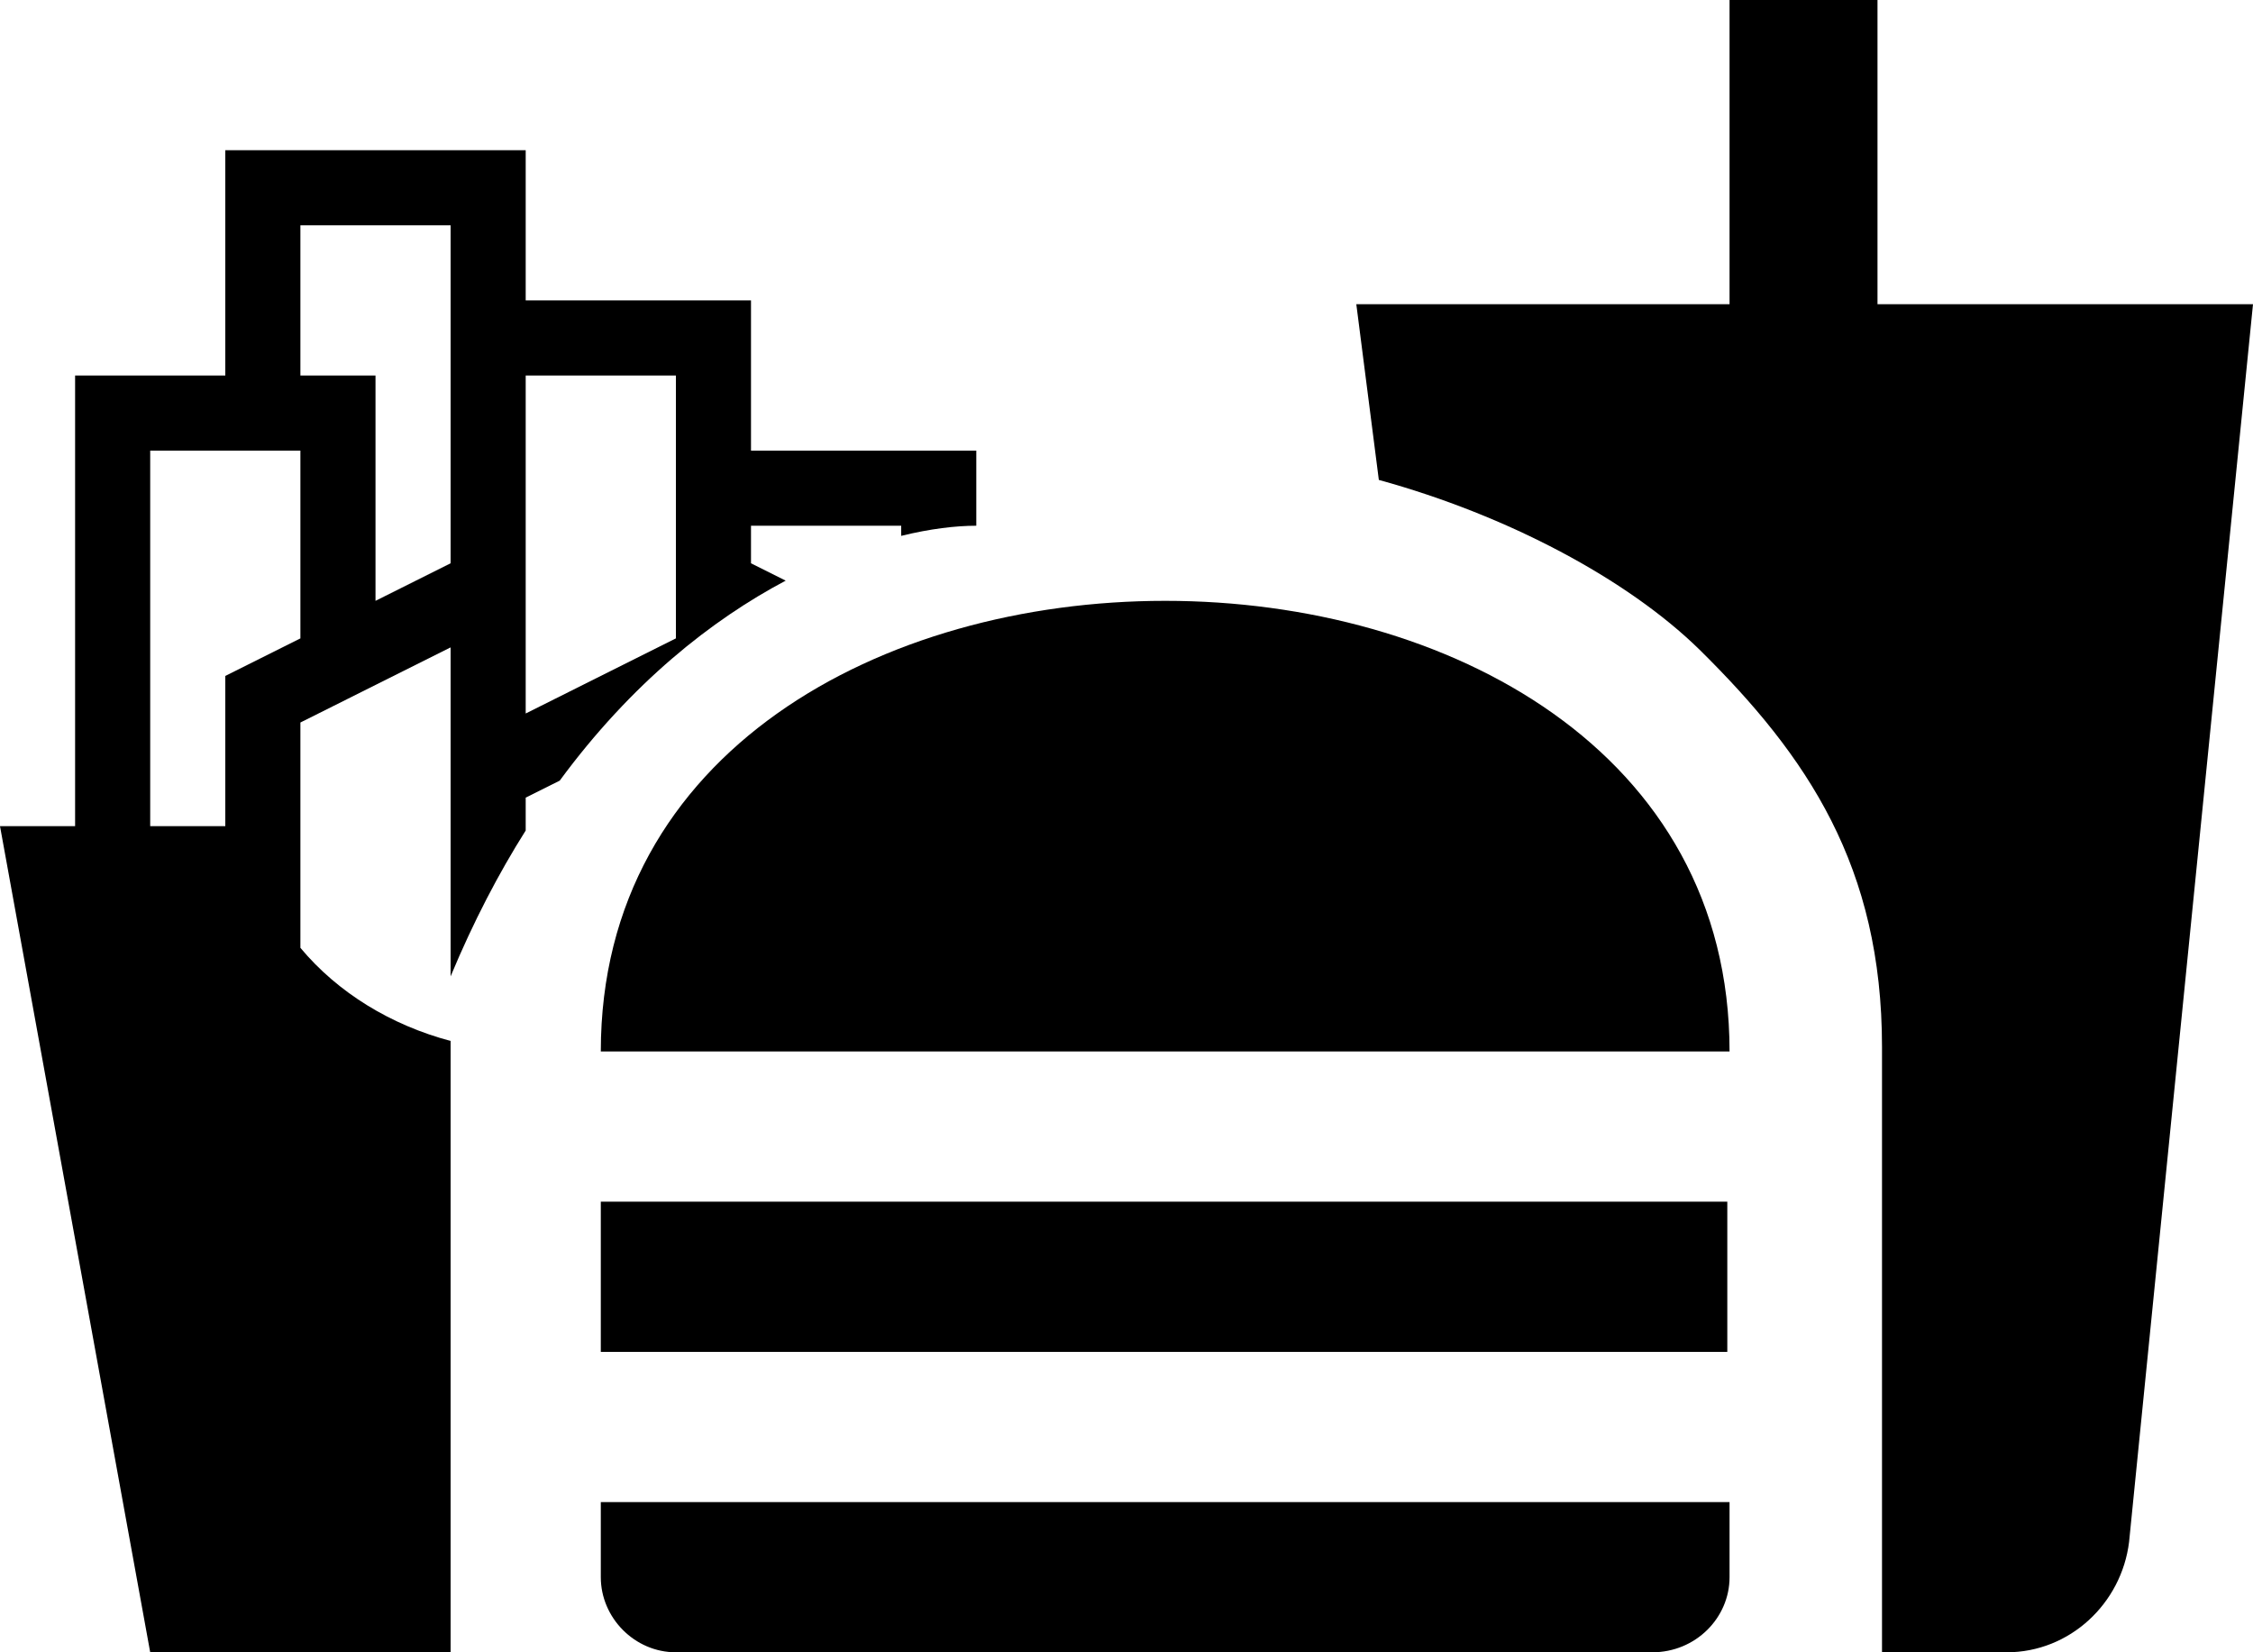<svg width="30" height="22" viewBox="0 0 30 22" fill="none" xmlns="http://www.w3.org/2000/svg">
<path d="M25.06 22H26.72C27.56 22 28.25 21.35 28.35 20.53L30 4.05H25V0H23.03V4.05H18.06L18.36 6.39C20.07 6.86 21.67 7.71 22.63 8.65C24.07 10.07 25.06 11.54 25.06 13.94V22ZM8 21V20H23.03V21C23.03 21.54 22.58 22 22 22H9C8.45 22 8 21.54 8 21ZM23.03 14C23.03 6 8 6 8 14H23.03ZM8 16H23V18H8V16Z" fill="black"/>
<path fill-rule="evenodd" clip-rule="evenodd" d="M13 6V7C12.726 7 12.386 7.04 12 7.135V7H10V7.5L10.462 7.731C9.481 8.25 8.411 9.092 7.453 10.394L7 10.62V11.058C6.64 11.628 6.303 12.273 6 13V8.62L4 9.62V12.62C4.5 13.22 5.21 13.65 6 13.86V22H2L0 11H1V5H3V2H7V4H10V6H13ZM9 5H7V9.5L9 8.5V5ZM6 3H4V5H5V8L6 7.5V3ZM4 6H2V11H3V9L4 8.5V6Z" fill="black"/>
</svg>
